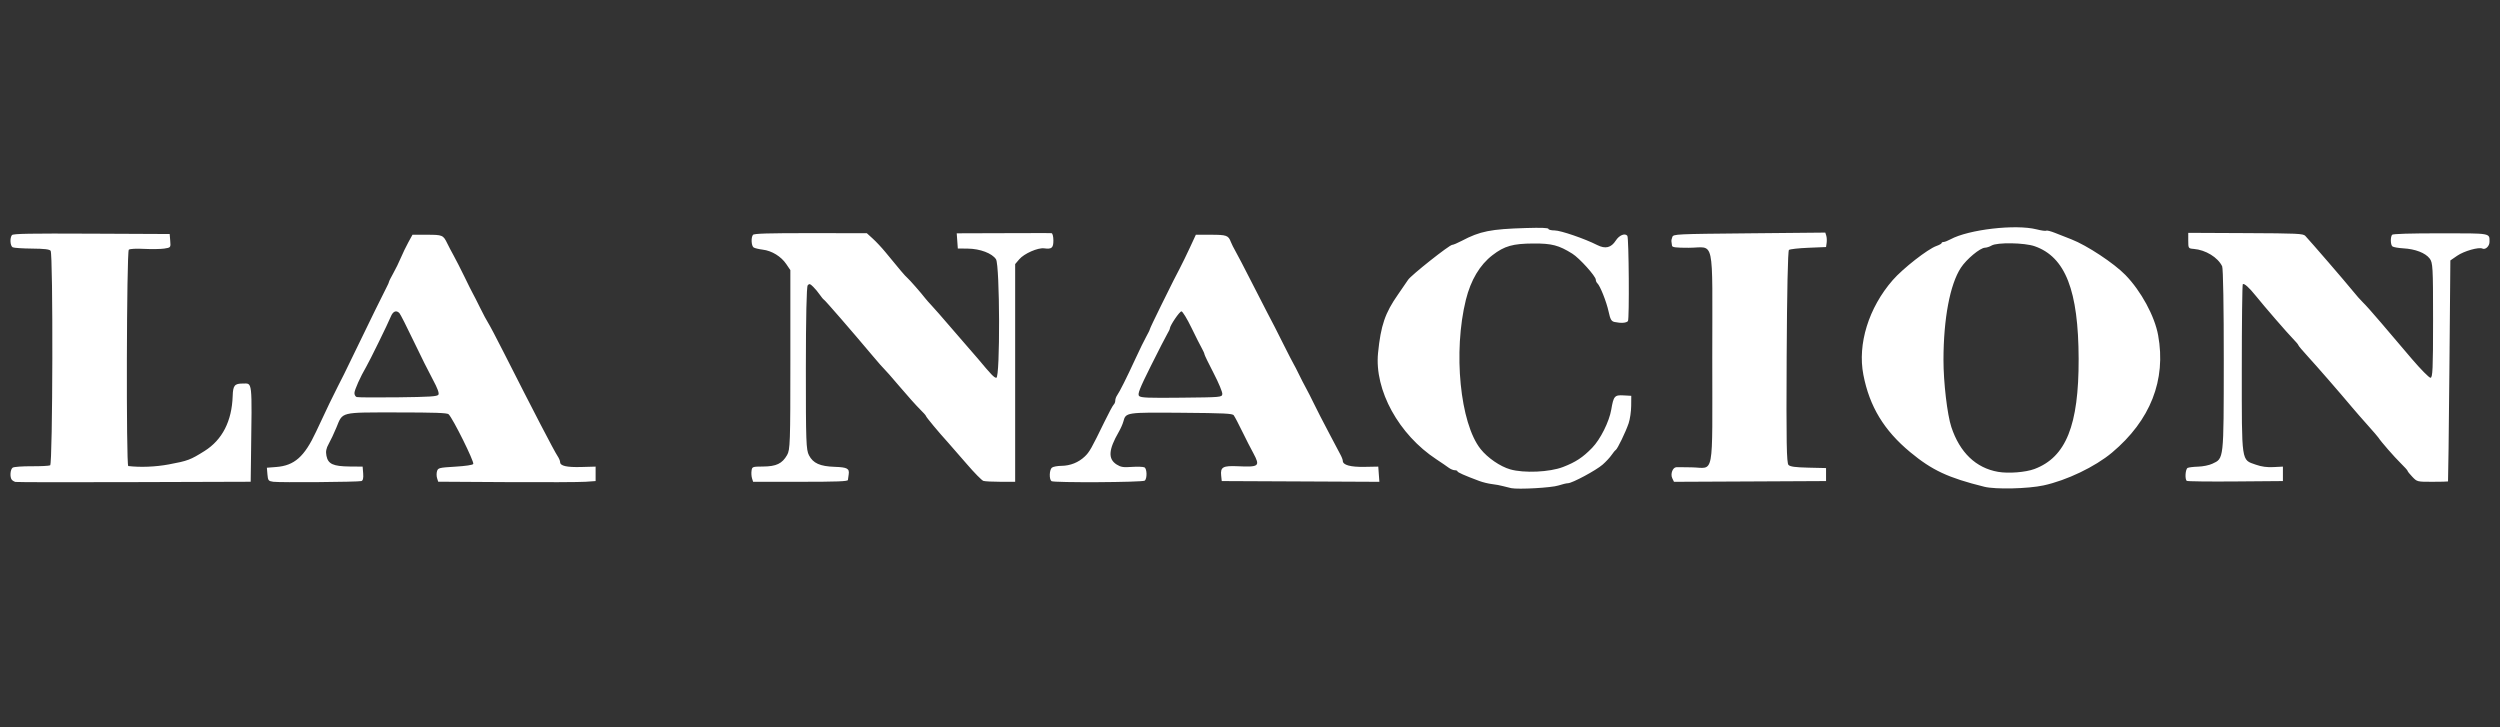 <svg width="110" height="32" viewBox="0 0 110 32" fill="none" xmlns="http://www.w3.org/2000/svg">
<rect x="0" y="0" width="110" height="32" fill="#333333" stroke="none"/>
<path d="M66.491 21.478C66.403 21.46 66.24 21.42 66.13 21.389C66.02 21.357 65.803 21.317 65.649 21.3C65.495 21.282 65.242 21.221 65.088 21.163C64.447 20.924 64.128 20.783 64.128 20.738C64.128 20.711 64.074 20.69 64.008 20.69C63.942 20.69 63.822 20.64 63.741 20.579C63.66 20.518 63.419 20.353 63.206 20.213C61.546 19.125 60.47 17.167 60.634 15.53C60.755 14.318 60.942 13.77 61.517 12.951C61.697 12.693 61.895 12.405 61.956 12.311C62.084 12.113 63.774 10.774 63.896 10.774C63.942 10.774 64.13 10.695 64.314 10.598C65.123 10.171 65.587 10.079 67.151 10.033C67.81 10.013 68.132 10.026 68.132 10.071C68.132 10.108 68.255 10.139 68.405 10.139C68.668 10.139 69.73 10.503 70.276 10.781C70.637 10.964 70.89 10.903 71.096 10.582C71.248 10.347 71.501 10.244 71.604 10.377C71.67 10.462 71.695 14.045 71.63 14.127C71.562 14.212 71.326 14.228 71.043 14.168C70.9 14.138 70.853 14.056 70.778 13.708C70.685 13.277 70.404 12.571 70.282 12.462C70.245 12.429 70.215 12.359 70.215 12.307C70.215 12.155 69.497 11.358 69.183 11.162C68.587 10.79 68.281 10.71 67.475 10.714C66.565 10.718 66.195 10.823 65.671 11.226C65.112 11.655 64.715 12.322 64.499 13.19C63.933 15.474 64.242 18.622 65.146 19.757C65.454 20.146 66.009 20.526 66.45 20.652C67.058 20.826 68.185 20.775 68.773 20.548C69.331 20.333 69.645 20.126 70.054 19.705C70.416 19.333 70.806 18.553 70.896 18.02C70.996 17.428 71.043 17.374 71.436 17.397L71.776 17.416L71.772 17.862C71.77 18.107 71.719 18.45 71.66 18.625C71.529 19.009 71.168 19.756 71.092 19.8C71.062 19.817 70.979 19.918 70.907 20.023C70.836 20.128 70.66 20.317 70.516 20.443C70.228 20.696 69.173 21.262 68.989 21.262C68.925 21.262 68.738 21.307 68.573 21.361C68.274 21.461 66.81 21.543 66.49 21.478H66.491ZM87.313 21.418C85.718 21.022 85.013 20.694 84.05 19.895C82.898 18.941 82.26 17.889 81.989 16.495C81.725 15.14 82.22 13.541 83.28 12.325C83.725 11.814 84.822 10.957 85.203 10.823C85.328 10.779 85.431 10.722 85.431 10.695C85.431 10.669 85.471 10.647 85.519 10.647C85.567 10.647 85.702 10.595 85.819 10.531C86.618 10.097 88.685 9.857 89.612 10.092C89.819 10.145 90.009 10.171 90.035 10.15C90.061 10.129 90.234 10.173 90.42 10.247C90.605 10.321 90.929 10.448 91.14 10.53C91.823 10.795 93.015 11.582 93.518 12.099C94.207 12.806 94.805 13.908 94.958 14.751C95.317 16.722 94.619 18.497 92.927 19.916C92.184 20.538 90.933 21.138 89.916 21.358C89.235 21.506 87.8 21.539 87.313 21.418ZM89.516 20.636C90.904 20.115 91.467 18.714 91.46 15.796C91.453 12.782 90.879 11.309 89.528 10.835C89.08 10.677 87.872 10.658 87.629 10.804C87.543 10.855 87.413 10.898 87.339 10.899C87.127 10.903 86.525 11.403 86.277 11.783C85.799 12.517 85.516 14.015 85.513 15.827C85.511 16.815 85.678 18.242 85.859 18.789C86.23 19.91 86.94 20.591 87.914 20.761C88.372 20.841 89.127 20.782 89.516 20.636ZM0.679 21.205C0.624 21.191 0.552 21.148 0.52 21.11C0.425 20.996 0.45 20.648 0.559 20.576C0.614 20.54 0.986 20.513 1.386 20.515C1.786 20.518 2.155 20.499 2.207 20.474C2.321 20.418 2.341 11.177 2.227 11.034C2.175 10.969 1.955 10.943 1.407 10.938C0.996 10.934 0.614 10.909 0.559 10.881C0.447 10.825 0.425 10.469 0.525 10.344C0.575 10.281 1.33 10.268 4.028 10.281L7.466 10.297L7.49 10.596C7.515 10.893 7.514 10.894 7.224 10.938C7.064 10.961 6.667 10.967 6.342 10.951C5.986 10.932 5.719 10.947 5.668 10.987C5.57 11.065 5.547 20.495 5.644 20.506C6.183 20.569 6.842 20.542 7.422 20.435C8.26 20.279 8.379 20.235 9 19.844C9.782 19.352 10.202 18.531 10.238 17.424C10.252 16.962 10.321 16.876 10.677 16.876C11.115 16.876 11.09 16.657 11.044 20.133L11.03 21.197L5.904 21.213C3.085 21.223 0.734 21.219 0.679 21.205L0.679 21.205ZM12.024 21.198C11.811 21.169 11.789 21.141 11.767 20.873L11.743 20.58L12.153 20.548C12.952 20.487 13.393 20.098 13.906 18.998C14.349 18.046 14.714 17.288 14.865 17.003C14.949 16.846 15.072 16.603 15.139 16.463C15.294 16.14 15.975 14.738 16.499 13.666C16.721 13.212 16.951 12.75 17.01 12.639C17.069 12.529 17.117 12.42 17.117 12.397C17.117 12.374 17.201 12.207 17.303 12.025C17.406 11.844 17.556 11.538 17.636 11.346C17.717 11.154 17.865 10.846 17.966 10.663L18.149 10.329H18.784C19.47 10.329 19.502 10.343 19.68 10.71C19.739 10.833 19.867 11.076 19.964 11.251C20.061 11.426 20.273 11.84 20.434 12.172C20.595 12.505 20.759 12.834 20.799 12.903C20.84 12.973 20.985 13.259 21.123 13.539C21.261 13.819 21.421 14.119 21.479 14.207C21.538 14.294 21.839 14.866 22.149 15.478C23.475 18.096 24.384 19.847 24.531 20.064C24.594 20.157 24.645 20.277 24.645 20.332C24.645 20.5 24.933 20.566 25.584 20.548L26.207 20.531V20.849V21.167L25.766 21.198C25.524 21.216 23.966 21.222 22.303 21.213L19.281 21.195L19.231 21.038C19.204 20.951 19.203 20.812 19.23 20.729C19.274 20.588 19.325 20.575 20.033 20.533C20.486 20.506 20.803 20.459 20.824 20.414C20.872 20.313 19.934 18.422 19.739 18.227C19.679 18.167 19.128 18.147 17.476 18.147C14.942 18.147 15.089 18.111 14.8 18.815C14.699 19.059 14.548 19.381 14.464 19.529C14.353 19.725 14.325 19.868 14.364 20.057C14.436 20.417 14.657 20.518 15.381 20.526L15.956 20.531L15.98 20.834C15.996 21.039 15.971 21.146 15.9 21.167C15.754 21.209 12.309 21.237 12.024 21.198L12.024 21.198ZM19.29 17.367C19.333 17.306 19.248 17.076 19.049 16.709C18.88 16.399 18.496 15.63 18.196 15.001C17.896 14.372 17.616 13.821 17.574 13.777C17.436 13.634 17.291 13.694 17.193 13.936C17.072 14.235 16.261 15.889 16.11 16.145C15.86 16.569 15.595 17.161 15.595 17.295C15.595 17.373 15.64 17.452 15.695 17.47C15.75 17.488 16.567 17.494 17.509 17.482C18.92 17.465 19.235 17.445 19.29 17.367V17.367ZM46.264 21.17C46.156 21.084 46.17 20.666 46.285 20.576C46.337 20.534 46.527 20.498 46.705 20.497C47.092 20.493 47.457 20.347 47.73 20.086C47.937 19.889 48.022 19.738 48.595 18.561C48.782 18.176 48.966 17.834 49.004 17.801C49.041 17.768 49.072 17.689 49.072 17.625C49.072 17.562 49.107 17.46 49.15 17.4C49.265 17.237 49.573 16.622 49.954 15.796C50.139 15.393 50.359 14.945 50.442 14.798C50.525 14.651 50.593 14.511 50.593 14.487C50.593 14.463 50.814 13.996 51.084 13.451C51.69 12.227 51.661 12.285 51.903 11.823C52.013 11.613 52.218 11.191 52.36 10.885L52.617 10.329H53.277C53.971 10.329 54.048 10.357 54.158 10.647C54.191 10.734 54.284 10.92 54.365 11.06C54.446 11.2 54.744 11.772 55.028 12.331C55.312 12.891 55.643 13.534 55.762 13.761C56.085 14.377 56.083 14.372 56.478 15.16C56.679 15.562 56.878 15.948 56.92 16.018C56.962 16.088 57.067 16.292 57.153 16.471C57.24 16.65 57.379 16.922 57.464 17.075C57.548 17.228 57.699 17.524 57.8 17.734C57.901 17.944 58.03 18.201 58.087 18.306C58.144 18.411 58.339 18.783 58.519 19.133C58.7 19.482 58.9 19.862 58.965 19.977C59.03 20.092 59.083 20.227 59.083 20.277C59.083 20.461 59.42 20.554 60.044 20.542L60.644 20.531L60.668 20.865L60.693 21.2L57.225 21.183L53.757 21.167L53.731 20.924C53.693 20.549 53.809 20.485 54.472 20.515C55.398 20.558 55.453 20.513 55.153 19.951C54.945 19.561 54.891 19.455 54.717 19.101C54.469 18.598 54.351 18.372 54.285 18.274C54.23 18.194 53.875 18.177 51.994 18.162C49.531 18.143 49.538 18.142 49.427 18.551C49.397 18.661 49.306 18.866 49.225 19.005C48.772 19.79 48.746 20.195 49.135 20.44C49.317 20.554 49.425 20.571 49.801 20.544C50.049 20.527 50.298 20.536 50.355 20.564C50.47 20.62 50.48 21.06 50.368 21.148C50.272 21.224 46.359 21.245 46.264 21.17L46.264 21.17ZM53.782 17.341C53.795 17.264 53.624 16.851 53.401 16.422C53.178 15.993 52.996 15.617 52.996 15.586C52.996 15.554 52.944 15.439 52.882 15.328C52.819 15.218 52.611 14.807 52.421 14.415C52.231 14.023 52.034 13.701 51.984 13.7C51.902 13.697 51.474 14.329 51.474 14.453C51.474 14.481 51.424 14.588 51.362 14.689C51.301 14.791 50.974 15.427 50.637 16.103C50.141 17.096 50.042 17.349 50.121 17.424C50.202 17.502 50.513 17.514 51.987 17.498C53.739 17.48 53.757 17.479 53.782 17.341ZM33.089 21.047C33.063 20.964 33.053 20.814 33.068 20.713C33.093 20.535 33.106 20.531 33.579 20.527C34.156 20.523 34.415 20.399 34.631 20.024C34.766 19.79 34.776 19.502 34.776 15.829V11.886L34.596 11.62C34.371 11.285 33.961 11.033 33.562 10.985C33.393 10.964 33.213 10.921 33.162 10.89C33.059 10.826 33.038 10.453 33.13 10.334C33.176 10.275 33.802 10.257 35.665 10.258L38.14 10.261L38.404 10.501C38.55 10.633 38.798 10.898 38.956 11.091C39.588 11.865 39.826 12.144 39.92 12.223C40.017 12.305 40.544 12.906 40.702 13.115C40.746 13.174 40.877 13.321 40.992 13.444C41.108 13.566 41.468 13.977 41.793 14.357C42.118 14.737 42.492 15.169 42.624 15.317C42.757 15.465 42.934 15.669 43.018 15.771C43.62 16.493 43.744 16.622 43.839 16.622C44.009 16.622 43.995 11.669 43.824 11.408C43.653 11.145 43.125 10.945 42.584 10.939L42.144 10.934L42.12 10.6L42.096 10.266L43.902 10.26C44.895 10.257 45.816 10.255 45.948 10.255C46.08 10.255 46.224 10.257 46.269 10.26C46.312 10.264 46.349 10.406 46.349 10.577C46.349 10.91 46.278 10.971 45.943 10.927C45.669 10.89 45.061 11.157 44.847 11.409L44.667 11.62V16.409V21.199H44.033C43.684 21.199 43.341 21.181 43.27 21.16C43.2 21.139 42.869 20.802 42.535 20.413C42.201 20.024 41.823 19.591 41.696 19.451C41.31 19.029 40.742 18.345 40.742 18.304C40.742 18.282 40.62 18.145 40.471 18C40.322 17.854 39.921 17.406 39.58 17.004C39.239 16.602 38.937 16.259 38.91 16.241C38.883 16.224 38.644 15.952 38.38 15.637C37.474 14.559 36.314 13.222 36.257 13.19C36.226 13.173 36.142 13.072 36.071 12.968C36 12.863 35.869 12.705 35.78 12.618C35.643 12.483 35.606 12.474 35.539 12.554C35.489 12.615 35.459 13.963 35.458 16.209C35.457 19.438 35.469 19.792 35.595 20.033C35.778 20.384 36.079 20.519 36.729 20.541C37.282 20.56 37.382 20.615 37.342 20.877C37.328 20.967 37.313 21.076 37.308 21.12C37.301 21.181 36.824 21.199 35.218 21.199H33.137L33.089 21.048L33.089 21.047ZM73.579 21.04C73.49 20.856 73.598 20.566 73.757 20.558C73.813 20.556 74.118 20.556 74.435 20.563C75.448 20.578 75.34 21.15 75.34 15.732C75.34 10.292 75.471 10.902 74.304 10.902C73.717 10.902 73.576 10.883 73.568 10.806C73.563 10.754 73.552 10.675 73.544 10.632C73.535 10.588 73.553 10.495 73.583 10.425C73.635 10.301 73.726 10.297 76.975 10.266L80.313 10.234L80.356 10.37C80.379 10.444 80.386 10.587 80.372 10.687L80.346 10.87L79.569 10.902C79.141 10.919 78.757 10.962 78.714 10.997C78.666 11.036 78.628 12.836 78.613 15.71C78.594 19.461 78.61 20.378 78.695 20.459C78.773 20.534 78.987 20.563 79.572 20.577L80.346 20.595V20.881V21.167L77 21.184L73.655 21.2L73.579 21.041L73.579 21.04ZM96.218 21.157C96.126 21.085 96.157 20.637 96.256 20.588C96.308 20.563 96.516 20.538 96.72 20.532C96.924 20.527 97.203 20.47 97.339 20.406C97.855 20.164 97.842 20.279 97.846 15.868C97.848 13.553 97.818 11.807 97.775 11.717C97.586 11.324 97.047 10.994 96.523 10.952C96.289 10.934 96.283 10.925 96.283 10.589V10.245L98.806 10.257C101.094 10.267 101.338 10.279 101.432 10.378C101.699 10.664 103.206 12.409 103.489 12.761C103.664 12.979 103.88 13.224 103.969 13.306C104.059 13.387 104.42 13.793 104.772 14.207C105.125 14.622 105.732 15.335 106.121 15.792C106.511 16.248 106.88 16.622 106.942 16.622C107.037 16.622 107.055 16.225 107.055 14.095C107.055 11.736 107.044 11.556 106.904 11.373C106.716 11.128 106.27 10.956 105.747 10.927C105.525 10.914 105.309 10.876 105.266 10.842C105.181 10.774 105.172 10.433 105.252 10.33C105.284 10.289 106.06 10.266 107.371 10.266C109.635 10.266 109.538 10.249 109.538 10.645C109.538 10.833 109.357 11.002 109.225 10.937C109.07 10.861 108.418 11.045 108.119 11.251L107.816 11.459L107.773 16.313C107.749 18.983 107.722 21.174 107.713 21.183C107.703 21.191 107.394 21.199 107.024 21.199C106.354 21.199 106.353 21.199 106.143 20.98C106.028 20.86 105.934 20.743 105.934 20.719C105.934 20.695 105.797 20.543 105.631 20.381C105.355 20.112 104.75 19.418 104.652 19.258C104.63 19.222 104.421 18.979 104.187 18.718C103.953 18.457 103.646 18.106 103.506 17.939C102.943 17.268 101.946 16.121 101.549 15.689C101.318 15.437 101.128 15.212 101.128 15.189C101.128 15.165 101.026 15.043 100.9 14.915C100.654 14.666 99.637 13.491 99.249 13.009C98.961 12.651 98.743 12.456 98.683 12.503C98.659 12.523 98.639 14.2 98.639 16.231C98.639 20.415 98.61 20.219 99.259 20.447C99.51 20.535 99.747 20.567 100.034 20.552L100.448 20.531V20.849V21.167L98.36 21.184C97.212 21.194 96.248 21.181 96.218 21.158V21.157Z" fill="white"/>
</svg>
